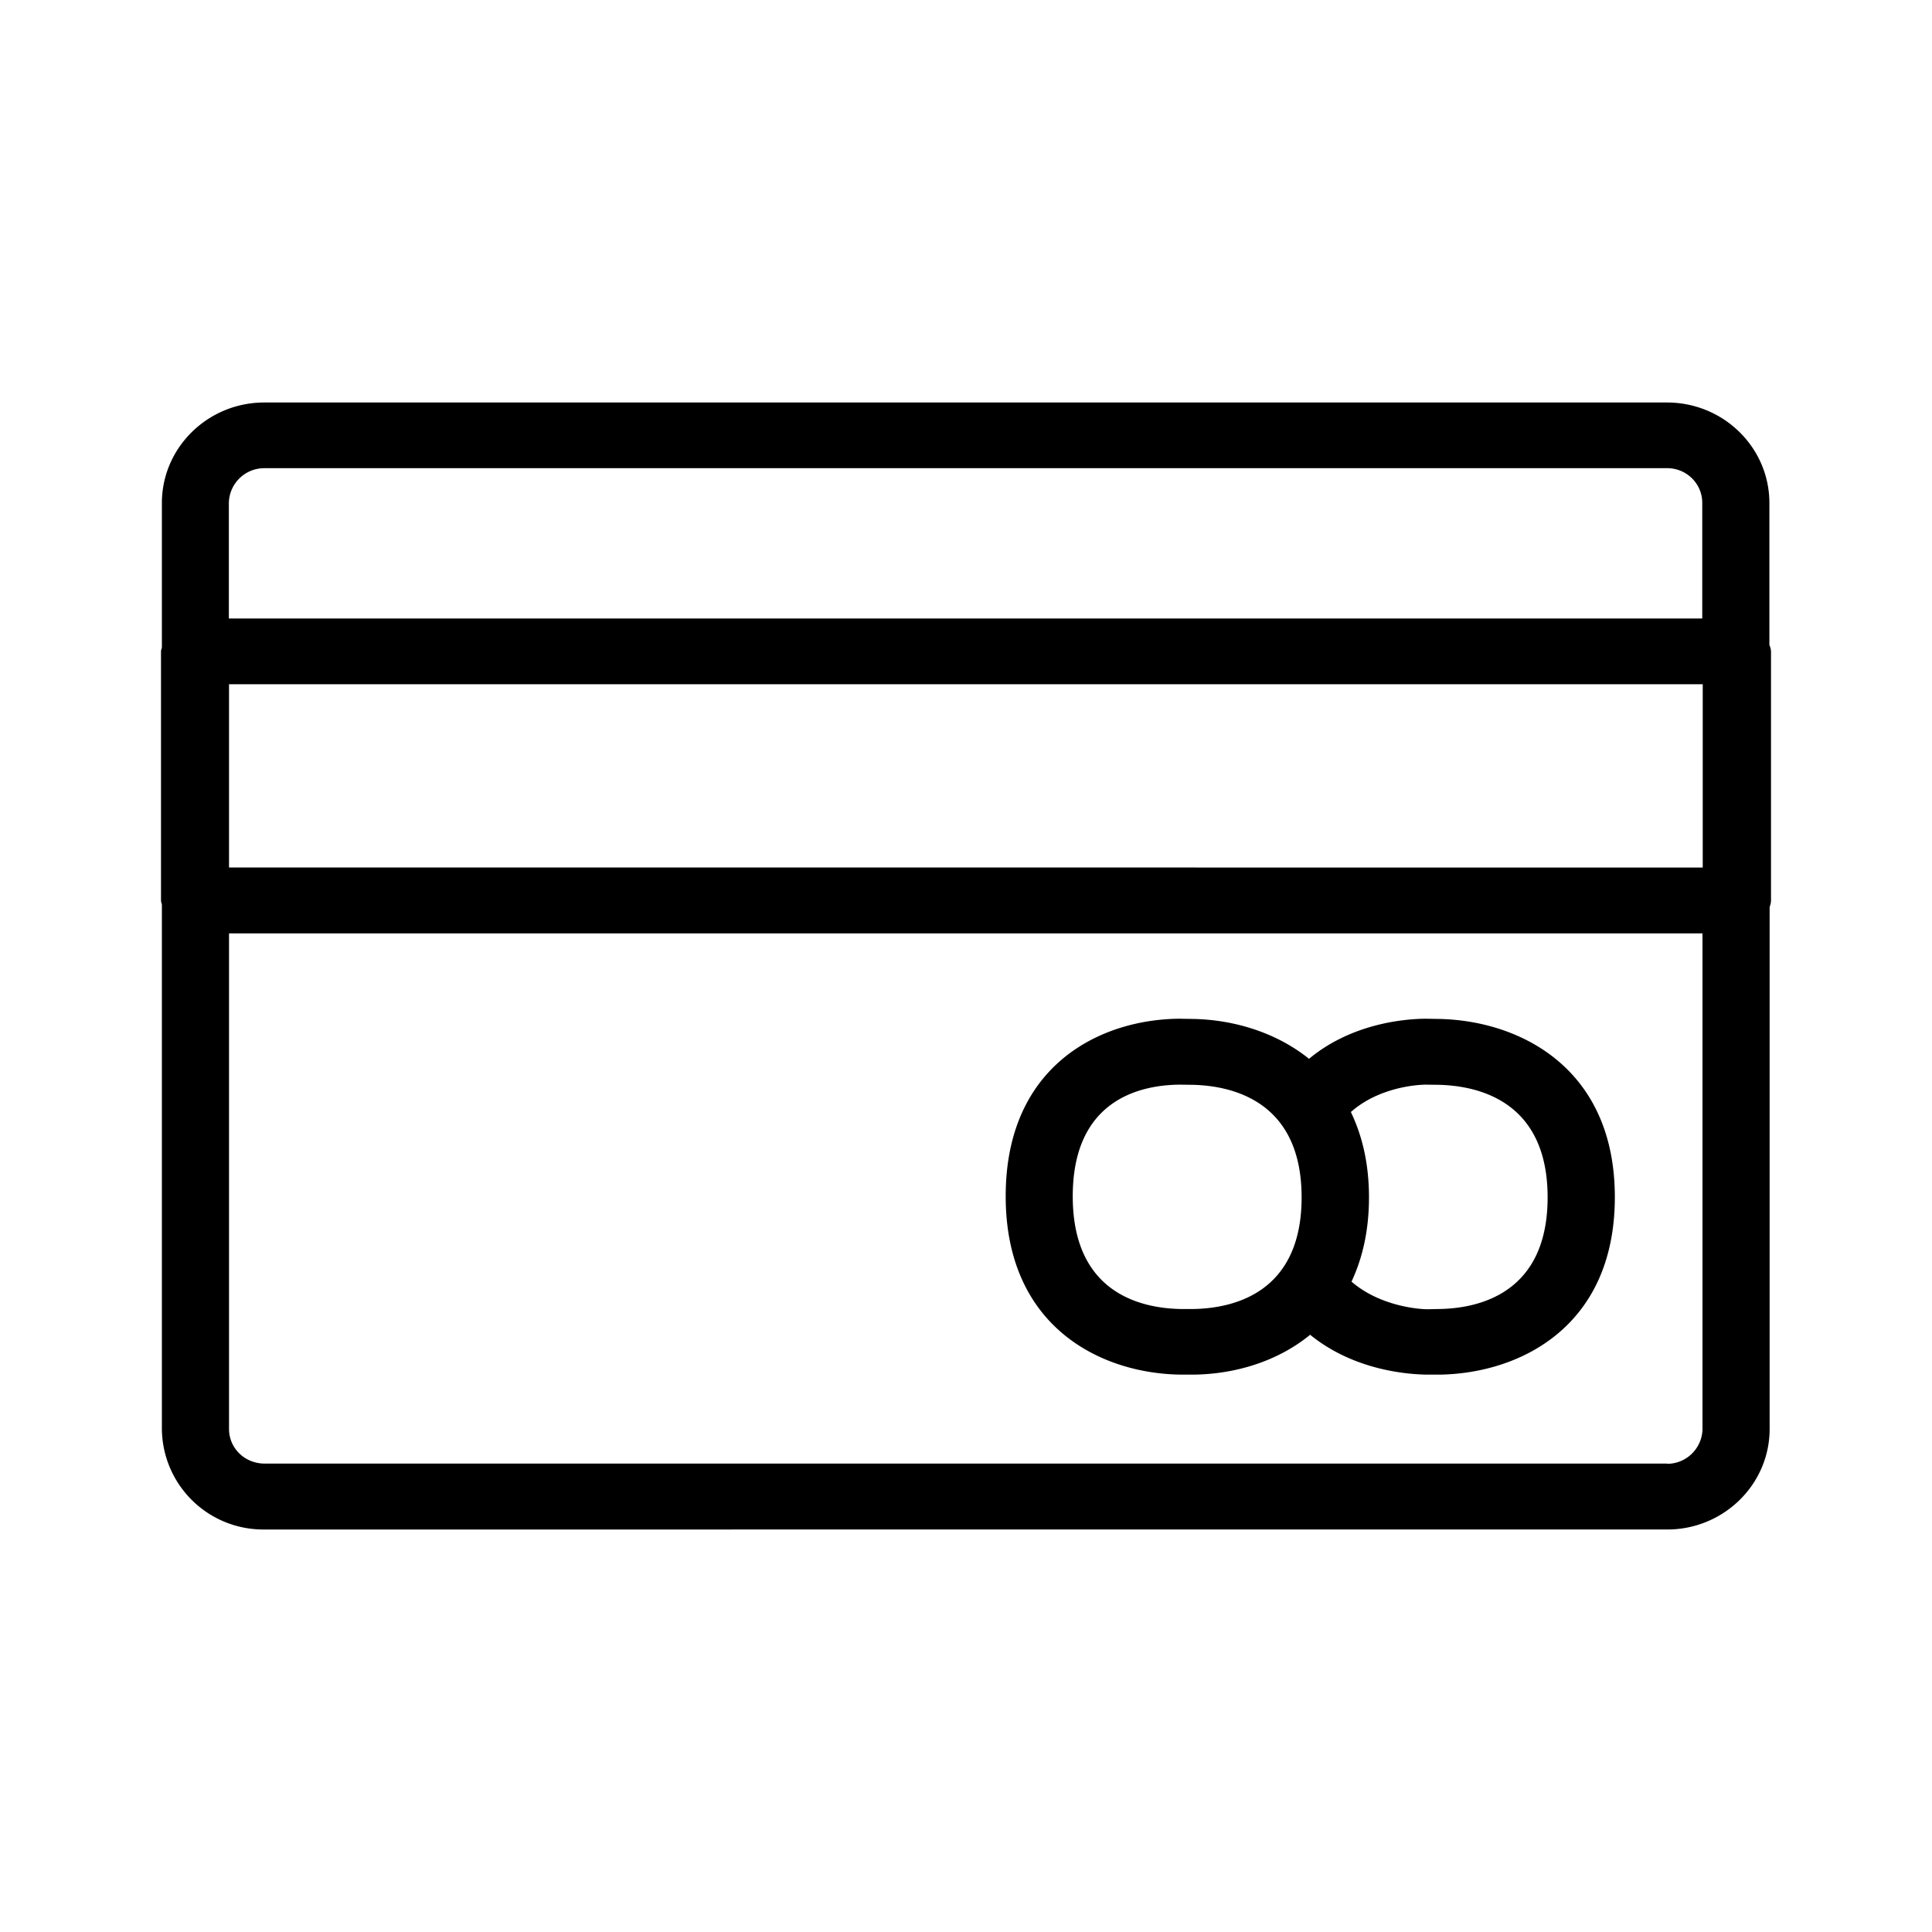 <svg xmlns="http://www.w3.org/2000/svg" width="24" height="24" fill="none"><path fill="#000" d="M22 8.094v3.093a.2.2 0 0 1-.01.059l-.007.023v6.482c0 .69-.572 1.249-1.272 1.249H3.283a1.26 1.26 0 0 1-1.272-1.249v-6.513l-.005-.02a.1.1 0 0 1-.006-.03V8.093q0-.015.006-.03l.005-.021V6.249c0-.69.572-1.249 1.272-1.249h17.425c.703 0 1.272.56 1.272 1.249v1.763l.004.01a.2.2 0 0 1 .016.072M3.283 5.816a.44.44 0 0 0-.44.43v1.437h18.303V6.246c0-.24-.199-.433-.44-.43zm17.425 12.368a.44.44 0 0 0 .441-.43v-6.159H2.845v6.156c0 .24.197.43.441.43h17.422zm.444-7.407V8.5H2.845v2.276zm-1.927 4.097c0 1.184-.842 1.378-1.343 1.387l-.156.003c-.148-.003-.604-.054-.937-.343.134-.287.217-.63.217-1.047 0-.422-.086-.77-.225-1.06.33-.293.78-.338.928-.34l.162.002c.506.012 1.354.211 1.354 1.398m-4.4 1.387h-.156c-.5-.009-1.343-.2-1.343-1.4 0-1.196.831-1.382 1.326-1.387l.163.002c.506.012 1.354.211 1.354 1.398 0 1.184-.842 1.378-1.343 1.387m5.234-1.39c0-1.594-1.167-2.188-2.171-2.213l-.185-.003c-.29.003-.928.07-1.443.498-.413-.332-.939-.484-1.429-.495l-.184-.003c-.994.009-2.155.59-2.155 2.205 0 1.612 1.167 2.2 2.166 2.216h.182c.492-.008 1.022-.157 1.434-.495.518.422 1.153.49 1.44.495h.182c1-.02 2.163-.607 2.163-2.205"/></svg>